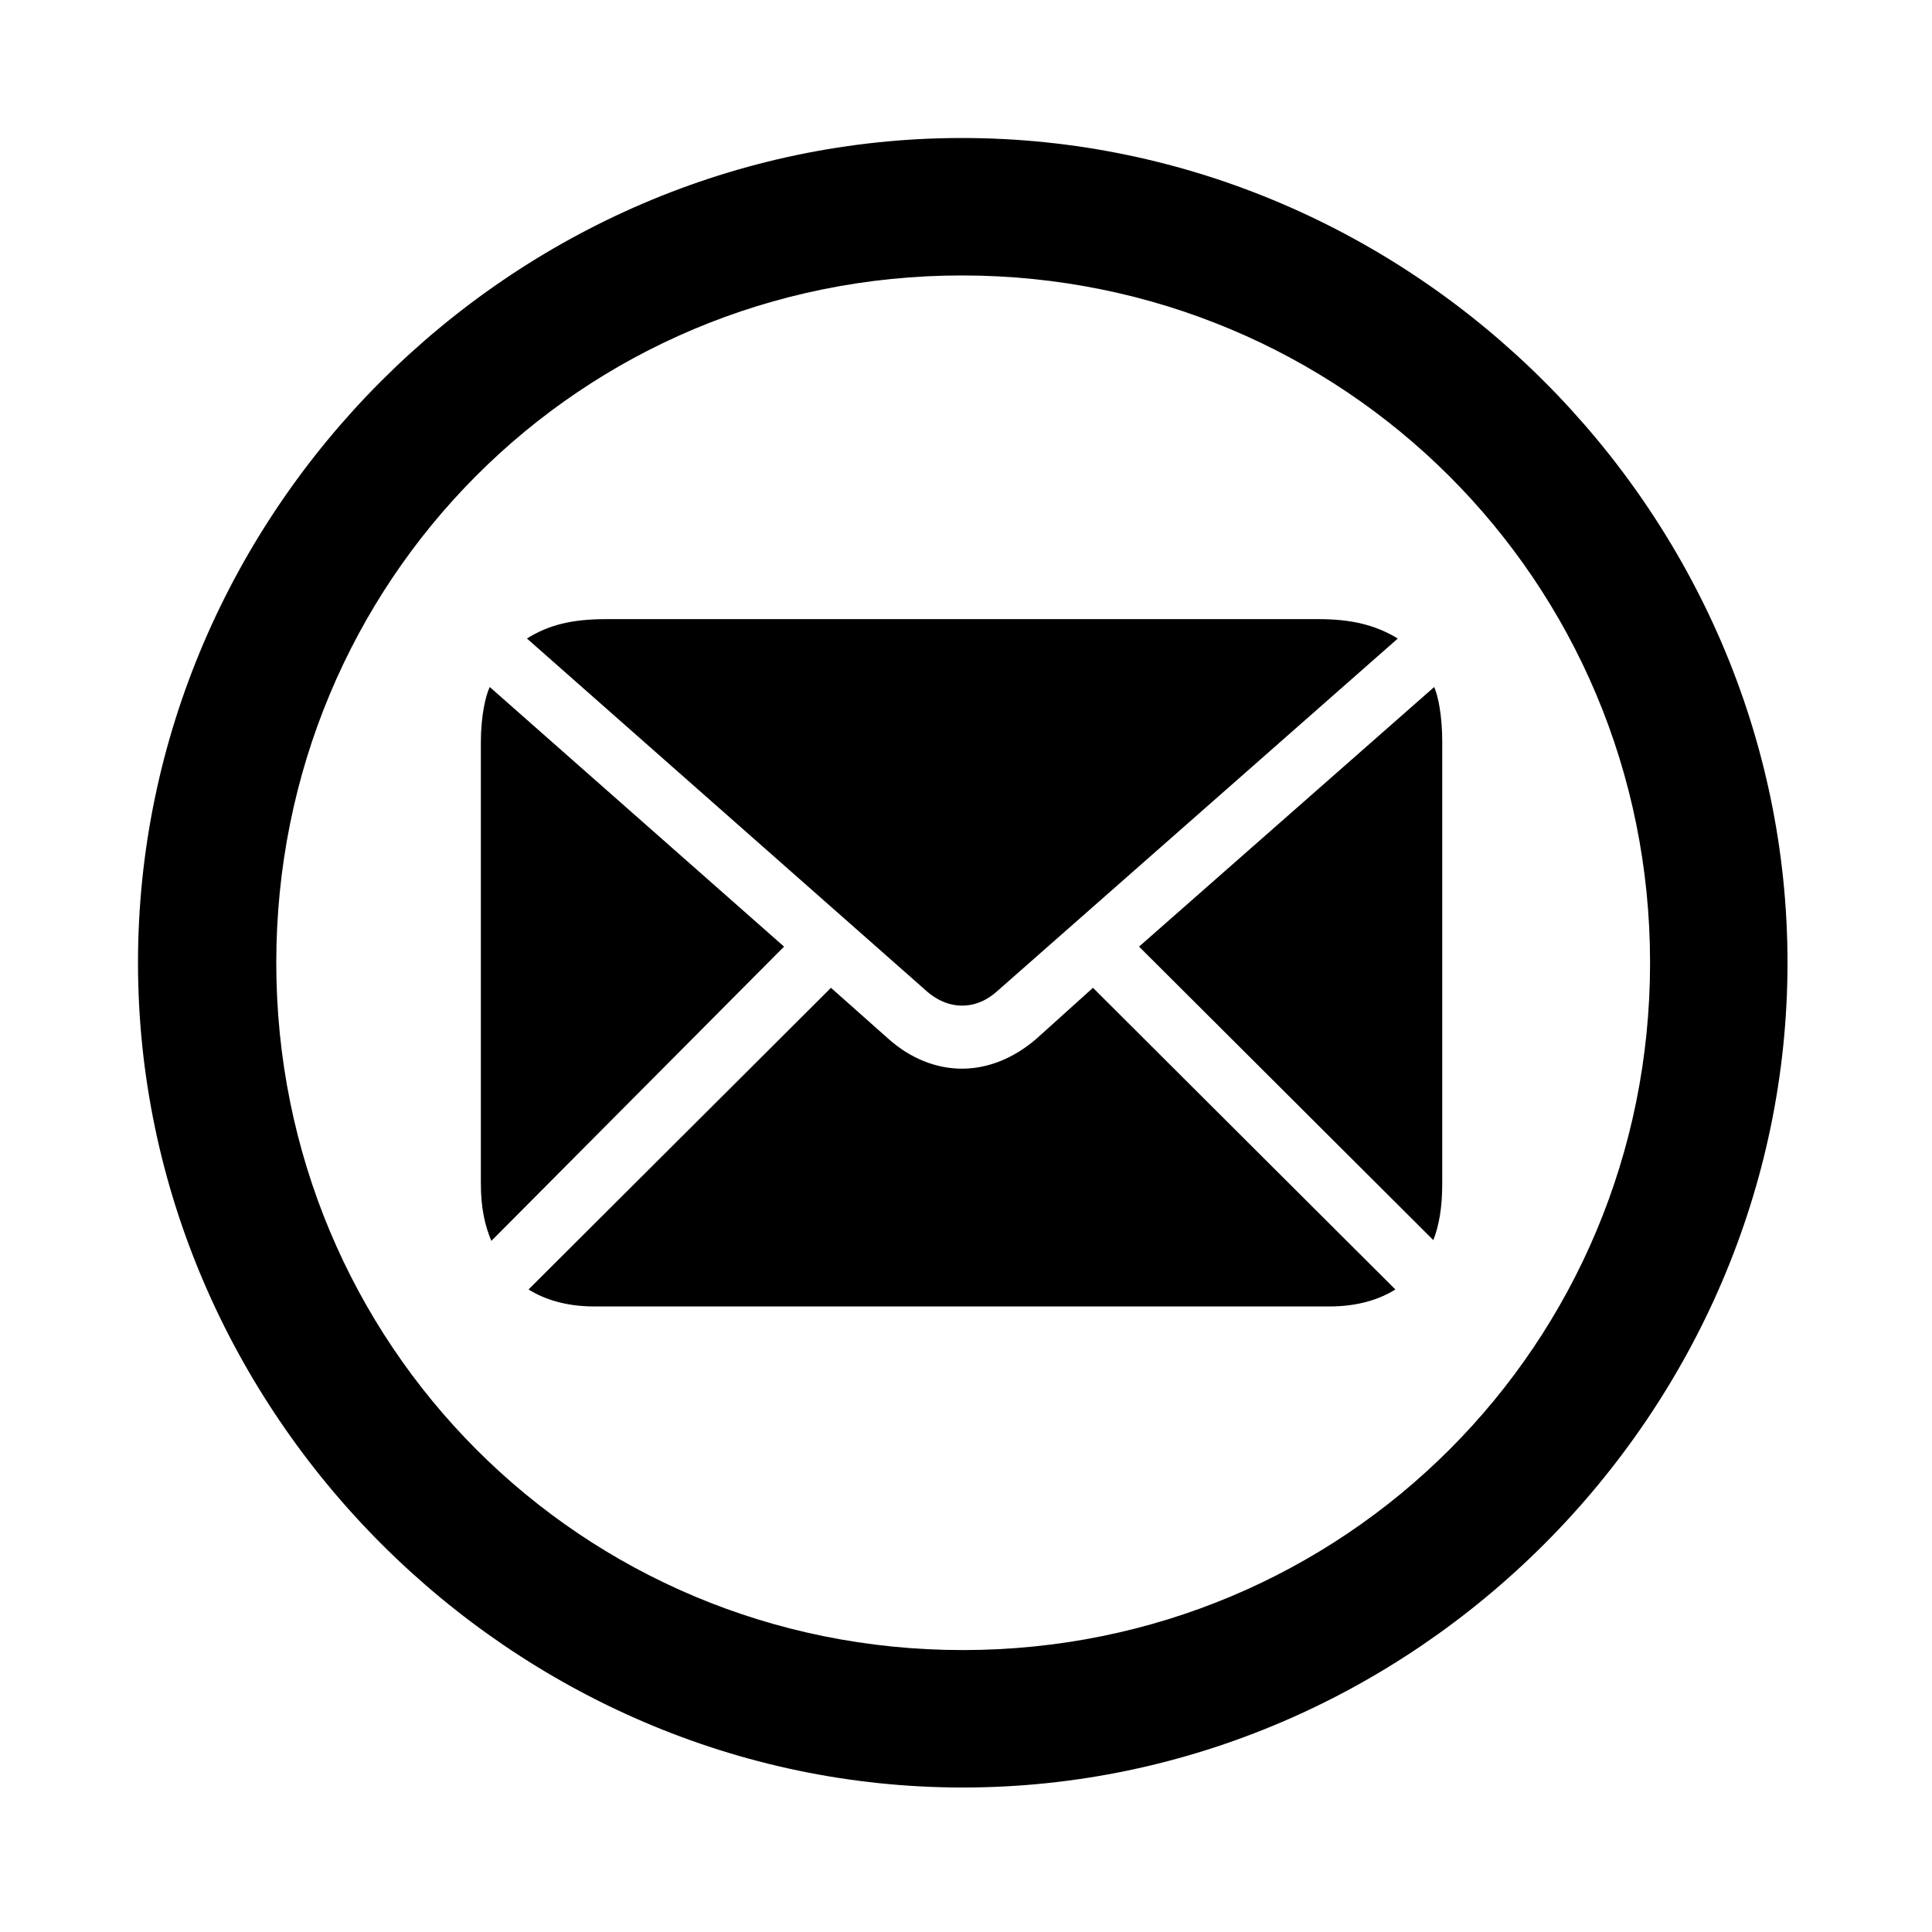 <svg width="28" height="28" viewBox="0 0 28 28" fill="none" xmlns="http://www.w3.org/2000/svg">
<g clipPath="url(#clip0_2201_1429)">
<path d="M13.953 25.906C20.492 25.906 25.906 20.48 25.906 13.953C25.906 7.414 20.48 2 13.941 2C7.414 2 2 7.414 2 13.953C2 20.48 7.426 25.906 13.953 25.906ZM13.953 23.914C8.422 23.914 4.004 19.484 4.004 13.953C4.004 8.422 8.41 3.992 13.941 3.992C19.473 3.992 23.914 8.422 23.914 13.953C23.914 19.484 19.484 23.914 13.953 23.914Z" fill="black" fillOpacity="0.85"/>
<path d="M13.941 14.574C14.129 14.574 14.305 14.504 14.48 14.34L20.258 9.254C19.93 9.055 19.578 8.973 19.109 8.973H8.785C8.293 8.973 7.953 9.055 7.637 9.254L13.402 14.34C13.578 14.504 13.766 14.574 13.941 14.574ZM7.121 17.984L11.363 13.719L7.098 9.957C7.039 10.074 6.969 10.379 6.969 10.754V17.152C6.969 17.504 7.027 17.762 7.121 17.984ZM8.609 18.934H19.273C19.684 18.934 20 18.828 20.223 18.688L15.84 14.316L15.02 15.055C14.68 15.348 14.305 15.488 13.941 15.488C13.578 15.488 13.203 15.348 12.875 15.055L12.043 14.316L7.66 18.688C7.883 18.828 8.199 18.934 8.609 18.934ZM20.773 17.973C20.855 17.762 20.902 17.504 20.902 17.152V10.754C20.902 10.379 20.844 10.086 20.785 9.957L16.508 13.719L20.773 17.973Z" fill="black" fillOpacity="0.85"/>
</g>
<defs>
<clipPath id="clip0_2201_1429">
<rect width="23.906" height="23.918" fill="white" transform="translate(2 2)"/>
</clipPath>
</defs>
</svg>
